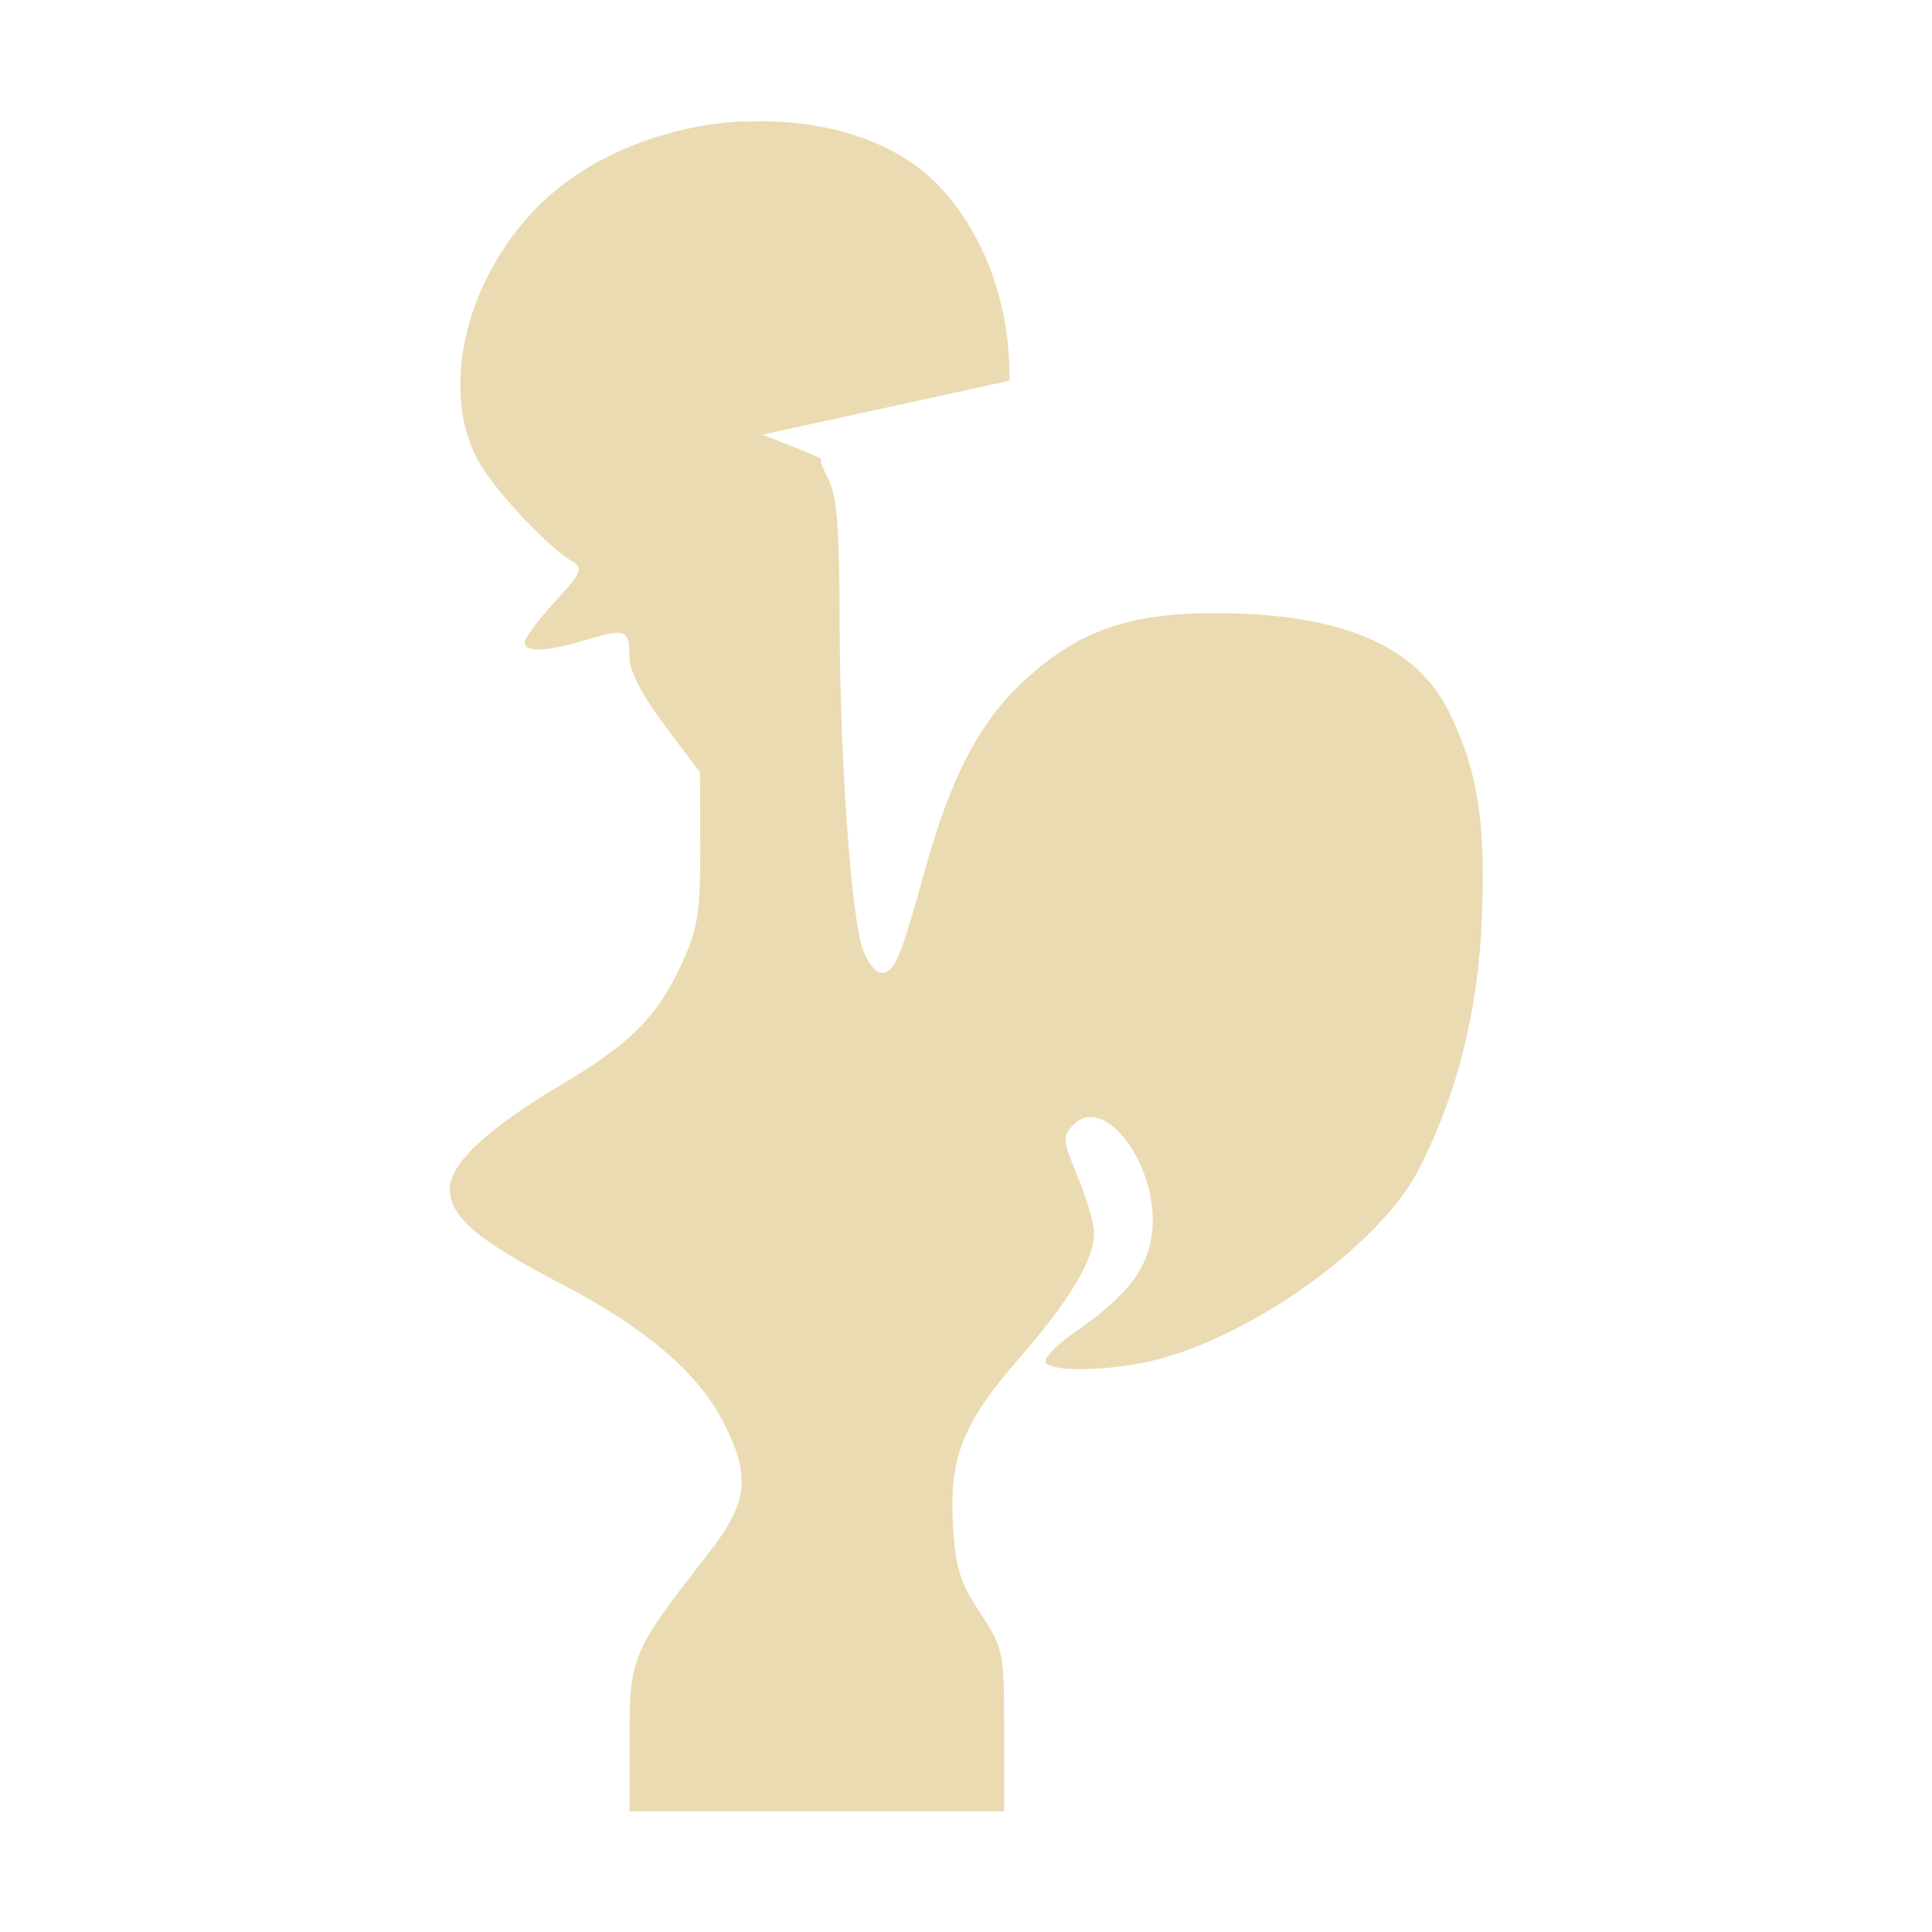 <svg width="16" height="16" version="1.1" xmlns="http://www.w3.org/2000/svg">
  <defs>
    <style type="text/css" id="current-color-scheme">.ColorScheme-Text { color:#ebdbb2; } .ColorScheme-Highlight { color:#458588; }</style>
  </defs>
  <path class="ColorScheme-Text" fill="currentColor"  d="m6.15 1.004c-0.653 0.037-1.32 0.296-1.752 0.765-0.555 0.603-0.744 1.466-0.445 2.034 0.127 0.242 0.588 0.736 0.794 0.851 0.086 0.048 0.063 0.096-0.151 0.329-0.138 0.15-0.251 0.301-0.251 0.336 0 0.087 0.175 0.08 0.514-0.021 0.324-0.097 0.354-0.085 0.354 0.152 0 0.106 0.11 0.316 0.292 0.558l0.292 0.388 0.002 0.626c0.001 0.543-0.02 0.672-0.157 0.968-0.2 0.43-0.423 0.654-0.989 0.99-0.617 0.366-0.928 0.657-0.928 0.867 0 0.23 0.229 0.425 0.925 0.787 0.694 0.36 1.135 0.738 1.343 1.148 0.228 0.451 0.203 0.661-0.131 1.089-0.633 0.812-0.648 0.847-0.648 1.522v0.608h3.102v-0.672c0-0.653-0.006-0.68-0.2-0.974-0.166-0.251-0.204-0.376-0.224-0.727-0.032-0.561 0.083-0.847 0.554-1.386 0.41-0.469 0.615-0.812 0.615-1.029 0-0.078-0.061-0.289-0.136-0.469-0.127-0.305-0.129-0.336-0.033-0.431 0.261-0.261 0.71 0.355 0.649 0.89-0.035 0.31-0.205 0.528-0.652 0.839-0.146 0.101-0.249 0.21-0.229 0.242 0.053 0.085 0.569 0.069 0.936-0.028 0.827-0.22 1.851-0.97 2.16-1.582 0.314-0.621 0.484-1.303 0.516-2.059 0.033-0.808-0.032-1.227-0.27-1.716-0.268-0.552-0.897-0.82-1.93-0.821-0.715-9.172e-4 -1.126 0.14-1.569 0.539-0.381 0.343-0.626 0.804-0.842 1.585-0.204 0.739-0.253 0.854-0.362 0.854-0.049 0-0.12-0.092-0.157-0.204-0.097-0.295-0.187-1.596-0.189-2.73-0.001-0.755-0.023-1.022-0.096-1.163-0.049-0.095-0.066-0.138-0.057-0.157-0.02-0.025-0.487-0.202-0.487-0.202l2.047-0.447c0.008-0.575-0.17-1.145-0.544-1.57-0.373-0.424-1.011-0.61-1.664-0.574z"/>
</svg>
